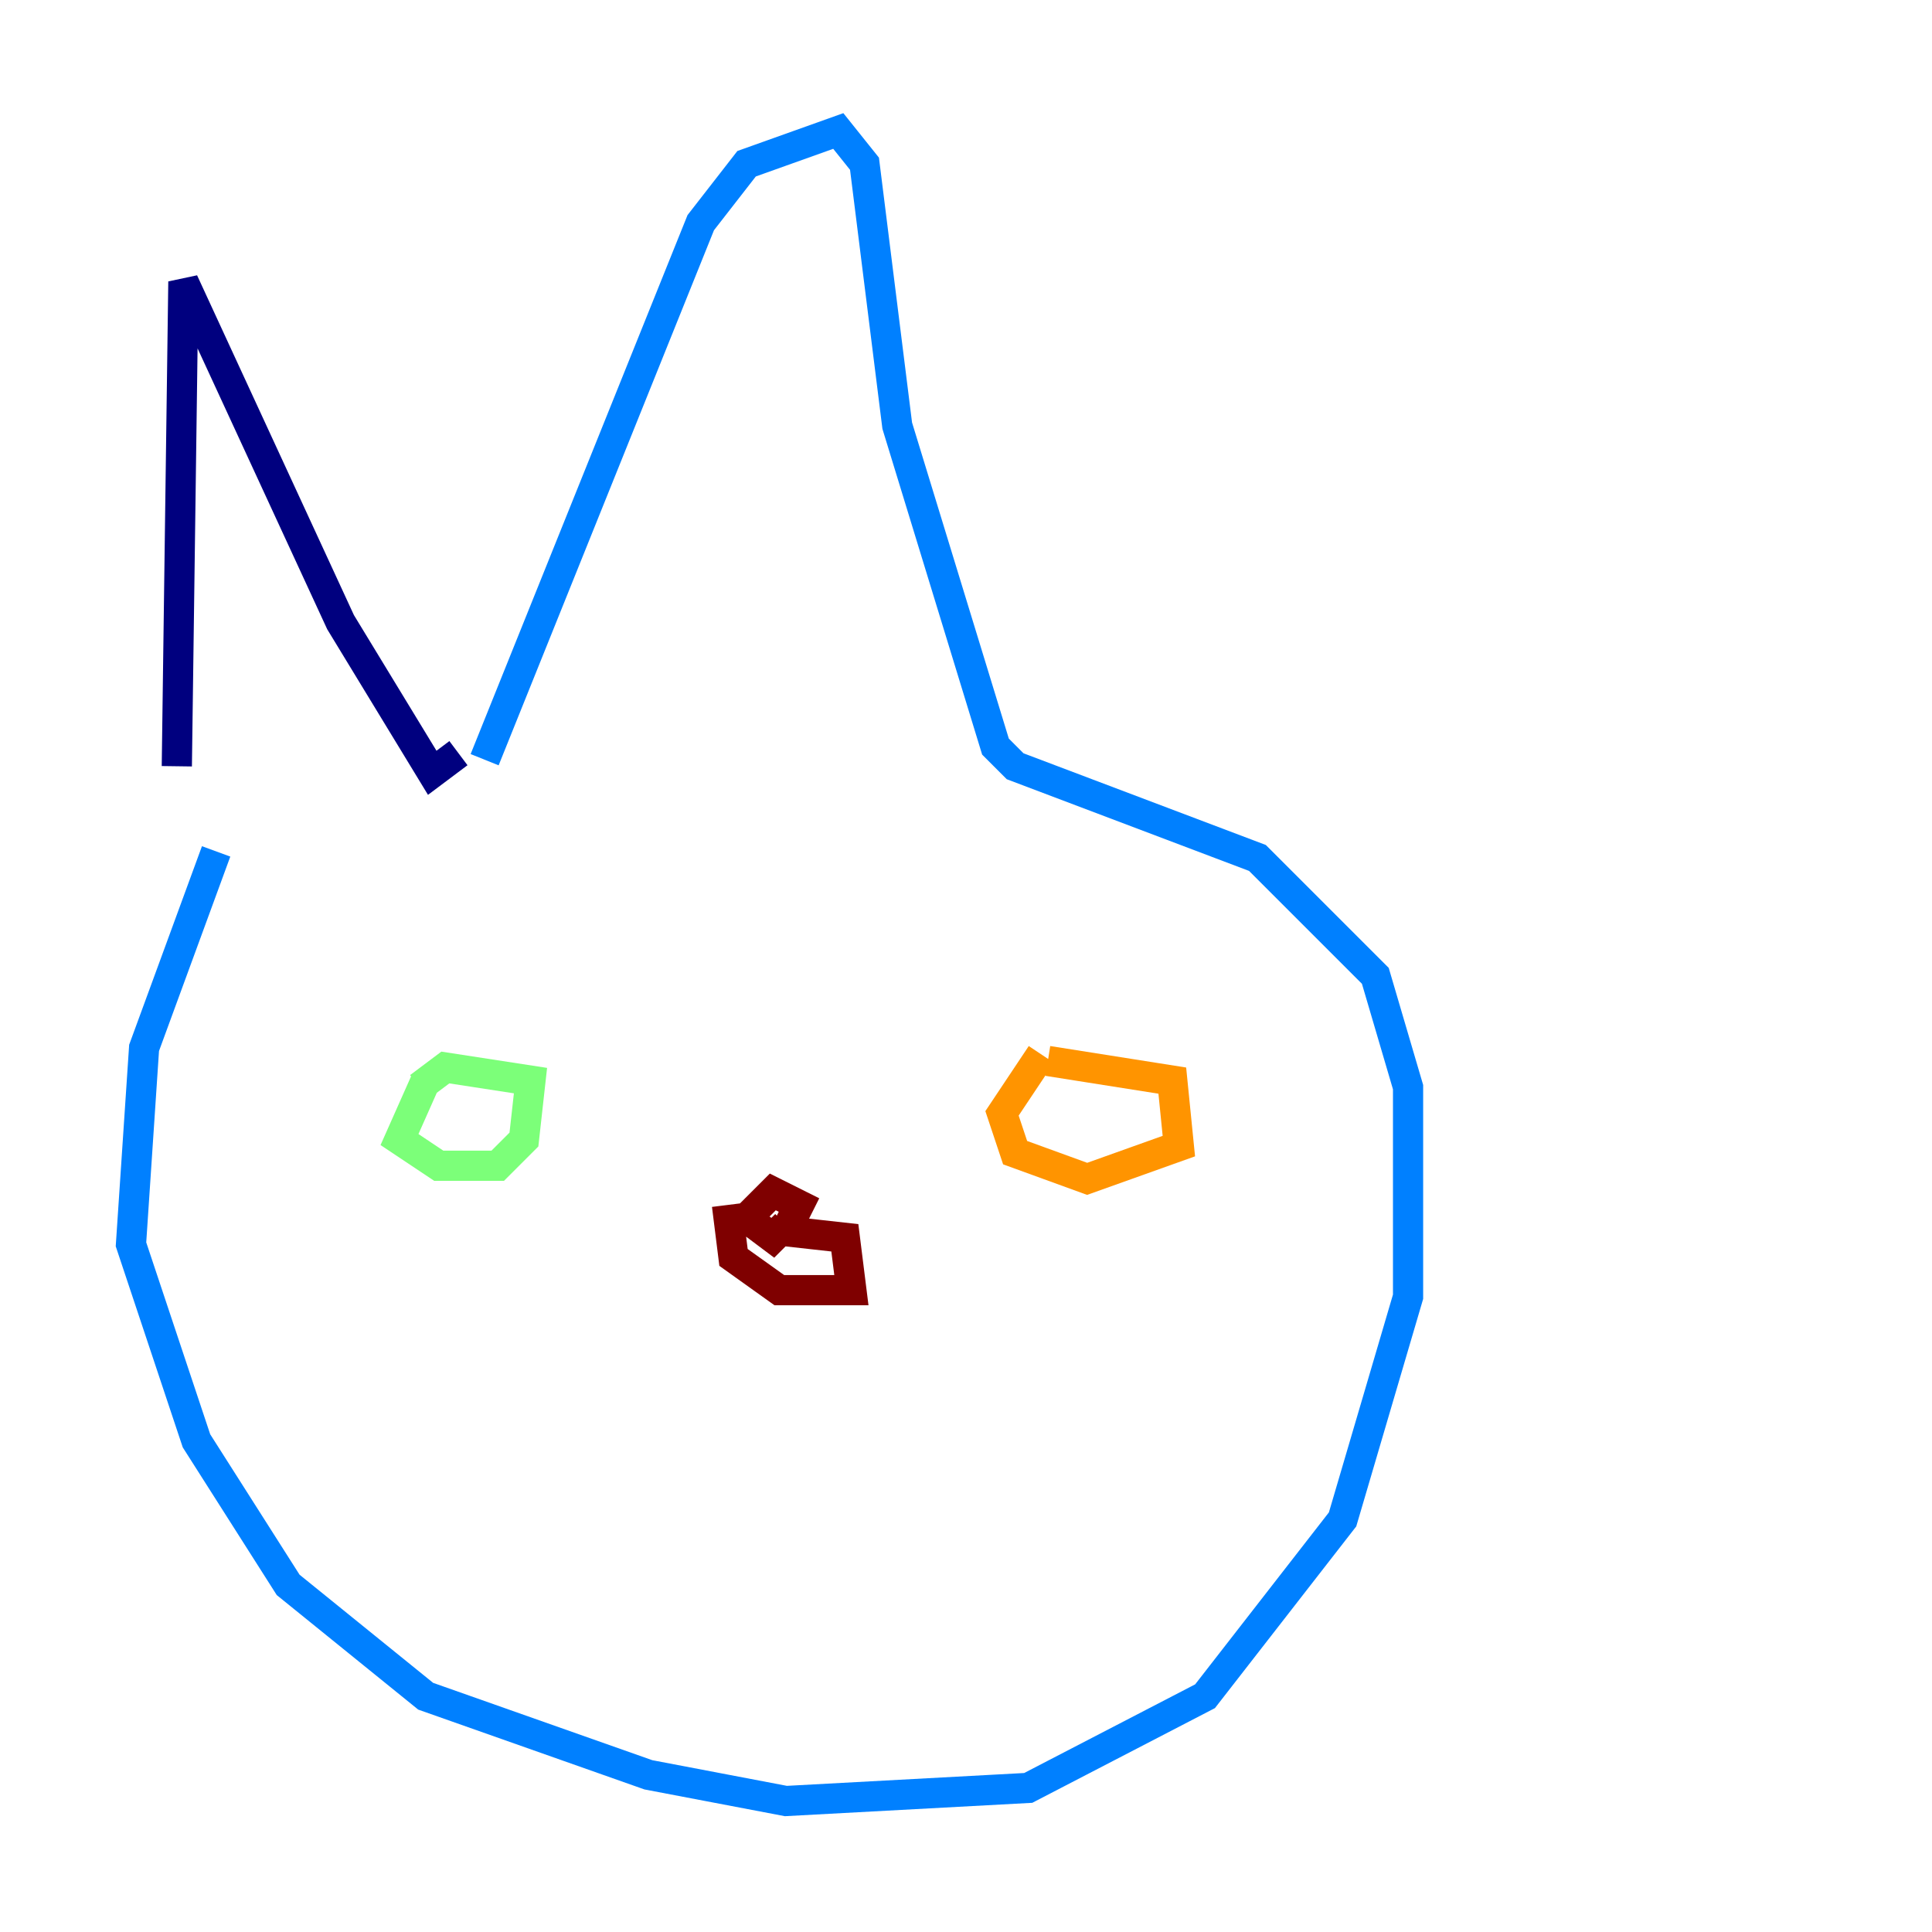 <?xml version="1.0" encoding="utf-8" ?>
<svg baseProfile="tiny" height="128" version="1.2" viewBox="0,0,128,128" width="128" xmlns="http://www.w3.org/2000/svg" xmlns:ev="http://www.w3.org/2001/xml-events" xmlns:xlink="http://www.w3.org/1999/xlink"><defs /><polyline fill="none" points="11.715,50.766 12.149,18.658 22.563,41.22 28.637,51.2 30.373,49.898" stroke="#00007f" stroke-width="2" /><polyline fill="none" points="32.108,50.332 46.427,14.752 49.464,10.848 55.539,8.678 57.275,10.848 59.444,28.203 65.953,49.464 67.254,50.766 83.308,56.841 91.119,64.651 93.288,72.027 93.288,85.912 88.949,100.664 79.837,112.38 68.122,118.454 52.068,119.322 42.956,117.586 28.203,112.38 19.091,105.003 13.017,95.458 8.678,82.441 9.546,69.424 14.319,56.407" stroke="#0080ff" stroke-width="2" /><polyline fill="none" points="28.203,71.593 26.468,75.498 29.071,77.234 32.976,77.234 34.712,75.498 35.146,71.593 29.505,70.725 27.77,72.027" stroke="#7cff79" stroke-width="2" /><polyline fill="none" points="68.99,69.858 66.386,73.763 67.254,76.366 72.027,78.102 78.102,75.932 77.668,71.593 69.424,70.291" stroke="#ff9400" stroke-width="2" /><polyline fill="none" points="48.163,79.837 48.597,83.308 51.634,85.478 56.407,85.478 55.973,82.007 52.068,81.573 52.936,79.837 51.2,78.969 49.464,80.705 51.2,82.007 52.068,81.139" stroke="#7f0000" stroke-width="2" /></svg>